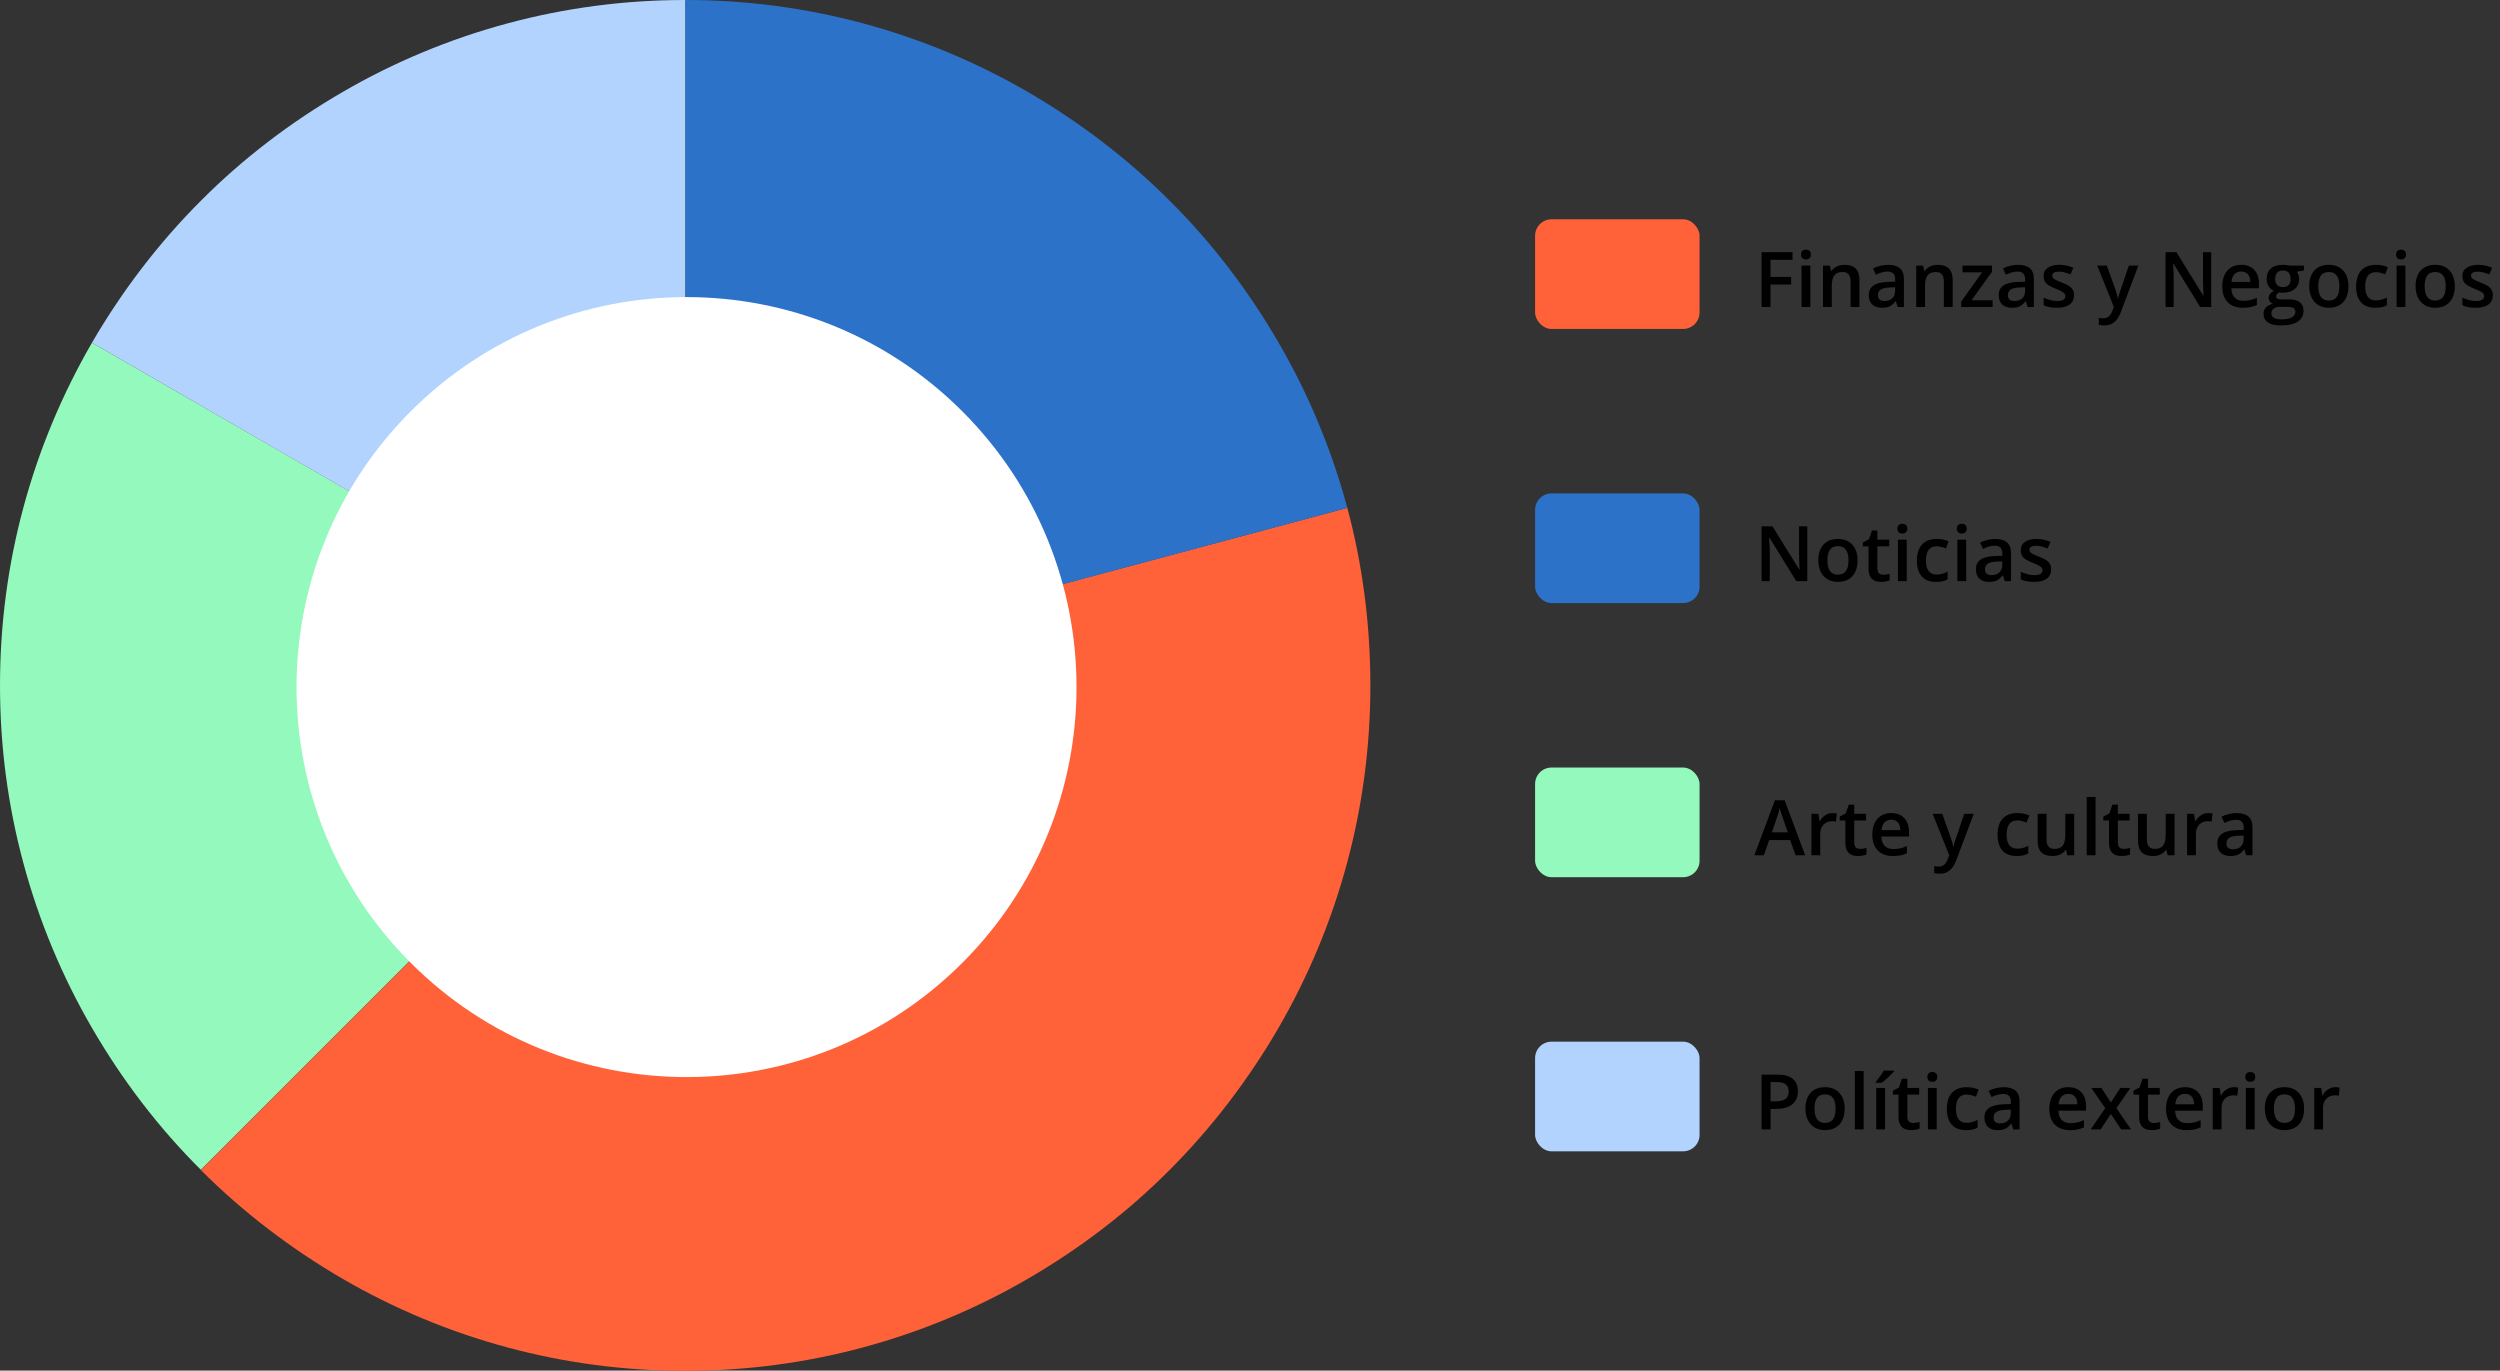               <svg
                width="456"
                height="250"
                viewBox="0 0 456 250"
                fill="none"
                xmlns="http://www.w3.org/2000/svg"
              >
                <rect x="0" y="0" width="456" height="250" fill="#333333" stroke="none"/>
                <g clip-path="url(#clip0)">
                  <path
                    d="M16.776 62.511C11.358 71.874 7.109 81.975 4.248 92.639C1.474 102.956 0 113.794 0 125.022C0 136.249 1.474 147.043 4.248 157.361C7.109 168.025 11.358 178.169 16.776 187.489C22.282 196.983 28.915 205.696 36.631 213.369L125.022 124.978L16.776 62.511Z"
                    fill="#93F9BC"
                  />
                  <path
                    d="M92.634 4.248C81.97 7.109 71.826 11.358 62.506 16.776C53.012 22.282 44.299 28.915 36.626 36.631C28.91 44.347 22.277 53.06 16.771 62.511L125.017 125.022V0C113.789 0 102.952 1.474 92.634 4.248Z"
                    fill="#B2D3FE"
                  />
                  <path
                    d="M245.75 92.638L125.02 124.977L36.629 213.411C44.345 221.127 53.059 227.76 62.509 233.265C71.873 238.684 81.973 242.933 92.637 245.794C102.955 248.568 113.792 250.042 124.976 250.042C136.161 250.042 146.998 248.568 157.316 245.794C167.98 242.933 178.124 238.684 187.444 233.265C196.938 227.76 205.651 221.127 213.324 213.411C221.04 205.695 227.673 196.981 233.178 187.531C238.597 178.167 242.845 168.067 245.706 157.403C248.481 147.085 249.955 136.248 249.955 125.064C249.955 113.879 248.524 102.955 245.75 92.638Z"
                    fill="#FF6139"
                  />
                  <path
                    d="M245.751 92.639C242.89 81.975 238.642 71.831 233.223 62.511C227.718 53.017 221.085 44.304 213.369 36.631C205.653 28.915 196.939 22.282 187.489 16.776C178.125 11.358 168.025 7.109 157.361 4.248C147.043 1.474 136.206 0 125.021 0V125.022L245.751 92.639Z"
                    fill="#2D72C9"
                  />
                  <path
                    d="M175.523 175.627C203.304 147.846 203.304 102.805 175.523 75.024C147.742 47.243 102.701 47.243 74.921 75.024C47.14 102.805 47.14 147.846 74.921 175.627C102.701 203.407 147.742 203.407 175.523 175.627Z"
                    fill="white"
                  />
                </g>
                <rect
                  x="280"
                  y="40"
                  width="30"
                  height="20"
                  rx="3"
                  fill="#FF6139"
                />
                <path
                  d="M322.939 56H321.319V46.006H326.959V47.387H322.939V50.511H326.706V51.898H322.939V56ZM330.206 56H328.6V48.44H330.206V56ZM328.504 46.437C328.504 46.149 328.581 45.928 328.736 45.773C328.896 45.618 329.121 45.541 329.413 45.541C329.696 45.541 329.914 45.618 330.069 45.773C330.229 45.928 330.309 46.149 330.309 46.437C330.309 46.71 330.229 46.926 330.069 47.086C329.914 47.241 329.696 47.318 329.413 47.318C329.121 47.318 328.896 47.241 328.736 47.086C328.581 46.926 328.504 46.71 328.504 46.437ZM339.161 56H337.548V51.352C337.548 50.768 337.429 50.333 337.192 50.046C336.96 49.759 336.589 49.615 336.078 49.615C335.399 49.615 334.902 49.816 334.588 50.217C334.273 50.618 334.116 51.29 334.116 52.233V56H332.51V48.44H333.768L333.993 49.431H334.075C334.303 49.071 334.627 48.793 335.046 48.597C335.465 48.401 335.93 48.303 336.44 48.303C338.254 48.303 339.161 49.226 339.161 51.071V56ZM346.127 56L345.806 54.947H345.751C345.386 55.408 345.02 55.722 344.65 55.891C344.281 56.055 343.807 56.137 343.229 56.137C342.486 56.137 341.905 55.936 341.485 55.535C341.071 55.134 340.863 54.567 340.863 53.833C340.863 53.054 341.153 52.466 341.731 52.069C342.31 51.673 343.192 51.456 344.377 51.42L345.683 51.379V50.976C345.683 50.492 345.569 50.133 345.341 49.895C345.118 49.654 344.769 49.533 344.295 49.533C343.908 49.533 343.536 49.59 343.181 49.704C342.825 49.818 342.483 49.953 342.155 50.107L341.636 48.959C342.046 48.745 342.495 48.583 342.982 48.474C343.47 48.36 343.93 48.303 344.363 48.303C345.325 48.303 346.049 48.512 346.537 48.932C347.029 49.351 347.275 50.009 347.275 50.907V56H346.127ZM343.734 54.906C344.318 54.906 344.785 54.745 345.136 54.421C345.491 54.093 345.669 53.635 345.669 53.047V52.391L344.698 52.432C343.942 52.459 343.39 52.587 343.044 52.815C342.702 53.038 342.531 53.382 342.531 53.847C342.531 54.184 342.632 54.446 342.832 54.633C343.033 54.815 343.333 54.906 343.734 54.906ZM356.169 56H354.556V51.352C354.556 50.768 354.437 50.333 354.2 50.046C353.968 49.759 353.596 49.615 353.086 49.615C352.407 49.615 351.91 49.816 351.596 50.217C351.281 50.618 351.124 51.29 351.124 52.233V56H349.518V48.44H350.775L351.001 49.431H351.083C351.311 49.071 351.634 48.793 352.054 48.597C352.473 48.401 352.938 48.303 353.448 48.303C355.262 48.303 356.169 49.226 356.169 51.071V56ZM363.456 56H357.721V55.009L361.542 49.67H357.953V48.44H363.347V49.56L359.607 54.77H363.456V56ZM369.834 56L369.513 54.947H369.458C369.093 55.408 368.727 55.722 368.357 55.891C367.988 56.055 367.514 56.137 366.936 56.137C366.193 56.137 365.612 55.936 365.192 55.535C364.778 55.134 364.57 54.567 364.57 53.833C364.57 53.054 364.86 52.466 365.438 52.069C366.017 51.673 366.899 51.456 368.084 51.42L369.39 51.379V50.976C369.39 50.492 369.276 50.133 369.048 49.895C368.825 49.654 368.476 49.533 368.002 49.533C367.615 49.533 367.243 49.59 366.888 49.704C366.532 49.818 366.19 49.953 365.862 50.107L365.343 48.959C365.753 48.745 366.202 48.583 366.689 48.474C367.177 48.36 367.637 48.303 368.07 48.303C369.032 48.303 369.757 48.512 370.244 48.932C370.736 49.351 370.982 50.009 370.982 50.907V56H369.834ZM367.441 54.906C368.025 54.906 368.492 54.745 368.843 54.421C369.198 54.093 369.376 53.635 369.376 53.047V52.391L368.405 52.432C367.649 52.459 367.097 52.587 366.751 52.815C366.409 53.038 366.238 53.382 366.238 53.847C366.238 54.184 366.339 54.446 366.539 54.633C366.74 54.815 367.04 54.906 367.441 54.906ZM378.304 53.847C378.304 54.585 378.035 55.152 377.497 55.549C376.959 55.941 376.189 56.137 375.187 56.137C374.179 56.137 373.37 55.984 372.76 55.679V54.291C373.648 54.701 374.476 54.906 375.241 54.906C376.23 54.906 376.725 54.608 376.725 54.011C376.725 53.819 376.67 53.66 376.561 53.532C376.451 53.405 376.271 53.273 376.021 53.136C375.77 52.999 375.421 52.844 374.975 52.671C374.104 52.334 373.514 51.996 373.204 51.659C372.899 51.322 372.746 50.884 372.746 50.347C372.746 49.7 373.006 49.198 373.525 48.843C374.049 48.483 374.76 48.303 375.658 48.303C376.547 48.303 377.388 48.483 378.181 48.843L377.661 50.053C376.845 49.715 376.16 49.547 375.604 49.547C374.756 49.547 374.332 49.788 374.332 50.272C374.332 50.508 374.441 50.709 374.66 50.873C374.883 51.037 375.367 51.263 376.109 51.55C376.734 51.791 377.187 52.012 377.47 52.213C377.752 52.413 377.962 52.646 378.099 52.91C378.235 53.17 378.304 53.482 378.304 53.847ZM382.535 48.44H384.285L385.823 52.726C386.056 53.336 386.211 53.91 386.288 54.448H386.343C386.384 54.198 386.459 53.895 386.568 53.539C386.678 53.179 387.257 51.479 388.305 48.44H390.041L386.808 57.005C386.22 58.577 385.24 59.363 383.868 59.363C383.513 59.363 383.166 59.325 382.829 59.247V57.976C383.071 58.03 383.346 58.058 383.656 58.058C384.431 58.058 384.976 57.609 385.29 56.711L385.57 56L382.535 48.44ZM403.323 56H401.32L396.405 48.036H396.351L396.385 48.48C396.449 49.328 396.48 50.103 396.48 50.805V56H394.997V46.006H396.979L401.881 53.929H401.922C401.913 53.824 401.895 53.443 401.867 52.787C401.84 52.126 401.826 51.611 401.826 51.242V46.006H403.323V56ZM409.093 56.137C407.917 56.137 406.996 55.795 406.331 55.111C405.67 54.423 405.34 53.477 405.34 52.274C405.34 51.039 405.647 50.069 406.263 49.362C406.878 48.656 407.723 48.303 408.799 48.303C409.797 48.303 410.585 48.606 411.164 49.212C411.743 49.818 412.032 50.652 412.032 51.714V52.582H406.994C407.017 53.316 407.215 53.881 407.589 54.277C407.963 54.669 408.489 54.865 409.168 54.865C409.615 54.865 410.029 54.824 410.412 54.742C410.799 54.656 411.214 54.514 411.656 54.318V55.624C411.264 55.811 410.868 55.943 410.467 56.02C410.066 56.098 409.608 56.137 409.093 56.137ZM408.799 49.52C408.288 49.52 407.878 49.681 407.568 50.005C407.263 50.328 407.081 50.8 407.021 51.42H410.453C410.444 50.796 410.294 50.324 410.002 50.005C409.71 49.681 409.309 49.52 408.799 49.52ZM420.242 48.44V49.321L418.95 49.56C419.069 49.72 419.167 49.916 419.244 50.148C419.322 50.381 419.36 50.627 419.36 50.887C419.36 51.666 419.091 52.279 418.554 52.726C418.016 53.172 417.275 53.395 416.332 53.395C416.09 53.395 415.872 53.377 415.676 53.341C415.329 53.555 415.156 53.806 415.156 54.093C415.156 54.266 415.236 54.396 415.396 54.482C415.56 54.569 415.858 54.612 416.291 54.612H417.61C418.444 54.612 419.078 54.79 419.511 55.145C419.944 55.501 420.16 56.014 420.16 56.684C420.16 57.54 419.807 58.201 419.101 58.666C418.394 59.131 417.373 59.363 416.038 59.363C415.008 59.363 414.222 59.181 413.68 58.816C413.137 58.452 412.866 57.932 412.866 57.258C412.866 56.793 413.012 56.401 413.304 56.082C413.6 55.768 414.012 55.549 414.541 55.426C414.327 55.335 414.149 55.189 414.008 54.988C413.871 54.783 413.803 54.569 413.803 54.346C413.803 54.063 413.882 53.824 414.042 53.628C414.201 53.432 414.438 53.238 414.753 53.047C414.361 52.878 414.042 52.605 413.796 52.227C413.554 51.844 413.434 51.397 413.434 50.887C413.434 50.066 413.691 49.431 414.206 48.98C414.726 48.528 415.464 48.303 416.421 48.303C416.635 48.303 416.858 48.319 417.091 48.351C417.328 48.378 417.506 48.408 417.624 48.44H420.242ZM414.302 57.176C414.302 57.522 414.457 57.789 414.767 57.976C415.081 58.162 415.521 58.256 416.086 58.256C416.961 58.256 417.613 58.13 418.041 57.88C418.469 57.629 418.684 57.297 418.684 56.882C418.684 56.554 418.565 56.319 418.328 56.178C418.096 56.041 417.66 55.973 417.022 55.973H415.806C415.345 55.973 414.979 56.08 414.705 56.294C414.436 56.513 414.302 56.807 414.302 57.176ZM414.992 50.887C414.992 51.361 415.113 51.725 415.354 51.98C415.601 52.236 415.951 52.363 416.407 52.363C417.337 52.363 417.802 51.867 417.802 50.873C417.802 50.381 417.686 50.003 417.453 49.738C417.225 49.469 416.877 49.335 416.407 49.335C415.942 49.335 415.589 49.467 415.348 49.731C415.111 49.996 414.992 50.381 414.992 50.887ZM428.356 52.206C428.356 53.441 428.04 54.405 427.406 55.098C426.773 55.79 425.891 56.137 424.761 56.137C424.054 56.137 423.43 55.977 422.888 55.658C422.345 55.339 421.928 54.881 421.637 54.284C421.345 53.687 421.199 52.995 421.199 52.206C421.199 50.98 421.514 50.023 422.143 49.335C422.771 48.647 423.658 48.303 424.802 48.303C425.896 48.303 426.761 48.656 427.399 49.362C428.037 50.064 428.356 51.012 428.356 52.206ZM422.854 52.206C422.854 53.952 423.498 54.824 424.788 54.824C426.064 54.824 426.702 53.952 426.702 52.206C426.702 50.479 426.06 49.615 424.774 49.615C424.1 49.615 423.61 49.839 423.305 50.285C423.004 50.732 422.854 51.372 422.854 52.206ZM433.258 56.137C432.114 56.137 431.243 55.804 430.646 55.139C430.054 54.469 429.758 53.509 429.758 52.261C429.758 50.989 430.068 50.012 430.688 49.328C431.312 48.645 432.212 48.303 433.388 48.303C434.185 48.303 434.903 48.451 435.541 48.747L435.056 50.039C434.377 49.775 433.816 49.643 433.374 49.643C432.066 49.643 431.412 50.511 431.412 52.247C431.412 53.095 431.574 53.733 431.897 54.161C432.226 54.585 432.704 54.797 433.333 54.797C434.049 54.797 434.725 54.619 435.363 54.264V55.665C435.076 55.834 434.769 55.954 434.44 56.027C434.117 56.1 433.723 56.137 433.258 56.137ZM438.747 56H437.141V48.44H438.747V56ZM437.045 46.437C437.045 46.149 437.122 45.928 437.277 45.773C437.437 45.618 437.662 45.541 437.954 45.541C438.237 45.541 438.455 45.618 438.61 45.773C438.77 45.928 438.85 46.149 438.85 46.437C438.85 46.71 438.77 46.926 438.61 47.086C438.455 47.241 438.237 47.318 437.954 47.318C437.662 47.318 437.437 47.241 437.277 47.086C437.122 46.926 437.045 46.71 437.045 46.437ZM447.757 52.206C447.757 53.441 447.44 54.405 446.807 55.098C446.173 55.79 445.291 56.137 444.161 56.137C443.455 56.137 442.83 55.977 442.288 55.658C441.746 55.339 441.329 54.881 441.037 54.284C440.745 53.687 440.6 52.995 440.6 52.206C440.6 50.98 440.914 50.023 441.543 49.335C442.172 48.647 443.058 48.303 444.202 48.303C445.296 48.303 446.162 48.656 446.8 49.362C447.438 50.064 447.757 51.012 447.757 52.206ZM442.254 52.206C442.254 53.952 442.899 54.824 444.188 54.824C445.465 54.824 446.103 53.952 446.103 52.206C446.103 50.479 445.46 49.615 444.175 49.615C443.5 49.615 443.01 49.839 442.705 50.285C442.404 50.732 442.254 51.372 442.254 52.206ZM454.688 53.847C454.688 54.585 454.42 55.152 453.882 55.549C453.344 55.941 452.574 56.137 451.571 56.137C450.564 56.137 449.755 55.984 449.145 55.679V54.291C450.033 54.701 450.86 54.906 451.626 54.906C452.615 54.906 453.109 54.608 453.109 54.011C453.109 53.819 453.055 53.66 452.945 53.532C452.836 53.405 452.656 53.273 452.405 53.136C452.155 52.999 451.806 52.844 451.359 52.671C450.489 52.334 449.899 51.996 449.589 51.659C449.284 51.322 449.131 50.884 449.131 50.347C449.131 49.7 449.391 49.198 449.91 48.843C450.434 48.483 451.145 48.303 452.043 48.303C452.932 48.303 453.772 48.483 454.565 48.843L454.046 50.053C453.23 49.715 452.544 49.547 451.988 49.547C451.141 49.547 450.717 49.788 450.717 50.272C450.717 50.508 450.826 50.709 451.045 50.873C451.268 51.037 451.751 51.263 452.494 51.55C453.118 51.791 453.572 52.012 453.854 52.213C454.137 52.413 454.347 52.646 454.483 52.91C454.62 53.17 454.688 53.482 454.688 53.847Z"
                  fill="black"
                />
                <rect
                  x="280"
                  y="90"
                  width="30"
                  height="20"
                  rx="3"
                  fill="#2D72C9"
                />
                <path
                  d="M329.646 106H327.643L322.728 98.036H322.673L322.707 98.481C322.771 99.328 322.803 100.103 322.803 100.805V106H321.319V96.006H323.302L328.203 103.929H328.244C328.235 103.824 328.217 103.443 328.189 102.787C328.162 102.126 328.148 101.611 328.148 101.242V96.006H329.646V106ZM338.819 102.206C338.819 103.441 338.503 104.405 337.869 105.098C337.236 105.79 336.354 106.137 335.224 106.137C334.517 106.137 333.893 105.977 333.351 105.658C332.808 105.339 332.391 104.881 332.1 104.284C331.808 103.687 331.662 102.994 331.662 102.206C331.662 100.98 331.977 100.023 332.605 99.335C333.234 98.647 334.121 98.303 335.265 98.303C336.358 98.303 337.224 98.656 337.862 99.362C338.5 100.064 338.819 101.012 338.819 102.206ZM333.316 102.206C333.316 103.951 333.961 104.824 335.251 104.824C336.527 104.824 337.165 103.951 337.165 102.206C337.165 100.479 336.522 99.615 335.237 99.615C334.563 99.615 334.073 99.838 333.768 100.285C333.467 100.732 333.316 101.372 333.316 102.206ZM343.488 104.838C343.88 104.838 344.272 104.776 344.664 104.653V105.863C344.486 105.941 344.256 106.005 343.974 106.055C343.696 106.109 343.406 106.137 343.105 106.137C341.583 106.137 340.822 105.335 340.822 103.73V99.656H339.79V98.945L340.897 98.357L341.444 96.758H342.436V98.439H344.589V99.656H342.436V103.703C342.436 104.09 342.531 104.378 342.723 104.564C342.919 104.747 343.174 104.838 343.488 104.838ZM347.788 106H346.182V98.439H347.788V106ZM346.086 96.436C346.086 96.149 346.163 95.928 346.318 95.773C346.478 95.618 346.703 95.541 346.995 95.541C347.278 95.541 347.496 95.618 347.651 95.773C347.811 95.928 347.891 96.149 347.891 96.436C347.891 96.71 347.811 96.926 347.651 97.086C347.496 97.241 347.278 97.318 346.995 97.318C346.703 97.318 346.478 97.241 346.318 97.086C346.163 96.926 346.086 96.71 346.086 96.436ZM353.141 106.137C351.997 106.137 351.126 105.804 350.529 105.139C349.937 104.469 349.641 103.509 349.641 102.261C349.641 100.989 349.951 100.012 350.57 99.328C351.195 98.644 352.095 98.303 353.271 98.303C354.068 98.303 354.786 98.451 355.424 98.747L354.938 100.039C354.259 99.775 353.699 99.643 353.257 99.643C351.949 99.643 351.295 100.511 351.295 102.247C351.295 103.095 351.457 103.733 351.78 104.161C352.108 104.585 352.587 104.797 353.216 104.797C353.931 104.797 354.608 104.619 355.246 104.264V105.665C354.959 105.834 354.651 105.954 354.323 106.027C354 106.1 353.605 106.137 353.141 106.137ZM358.63 106H357.023V98.439H358.63V106ZM356.928 96.436C356.928 96.149 357.005 95.928 357.16 95.773C357.32 95.618 357.545 95.541 357.837 95.541C358.119 95.541 358.338 95.618 358.493 95.773C358.653 95.928 358.732 96.149 358.732 96.436C358.732 96.71 358.653 96.926 358.493 97.086C358.338 97.241 358.119 97.318 357.837 97.318C357.545 97.318 357.32 97.241 357.16 97.086C357.005 96.926 356.928 96.71 356.928 96.436ZM365.664 106L365.343 104.947H365.288C364.924 105.408 364.557 105.722 364.188 105.891C363.818 106.055 363.344 106.137 362.766 106.137C362.023 106.137 361.442 105.936 361.022 105.535C360.608 105.134 360.4 104.567 360.4 103.833C360.4 103.054 360.69 102.466 361.269 102.069C361.847 101.673 362.729 101.456 363.914 101.42L365.22 101.379V100.976C365.22 100.493 365.106 100.132 364.878 99.895C364.655 99.654 364.306 99.533 363.832 99.533C363.445 99.533 363.073 99.59 362.718 99.704C362.362 99.818 362.021 99.953 361.692 100.107L361.173 98.959C361.583 98.745 362.032 98.583 362.52 98.474C363.007 98.36 363.467 98.303 363.9 98.303C364.862 98.303 365.587 98.512 366.074 98.932C366.566 99.351 366.812 100.009 366.812 100.907V106H365.664ZM363.271 104.906C363.855 104.906 364.322 104.744 364.673 104.421C365.028 104.093 365.206 103.635 365.206 103.047V102.391L364.235 102.432C363.479 102.459 362.927 102.587 362.581 102.814C362.239 103.038 362.068 103.382 362.068 103.847C362.068 104.184 362.169 104.446 362.369 104.633C362.57 104.815 362.87 104.906 363.271 104.906ZM374.134 103.847C374.134 104.585 373.865 105.152 373.327 105.549C372.789 105.941 372.019 106.137 371.017 106.137C370.009 106.137 369.201 105.984 368.59 105.679V104.291C369.479 104.701 370.306 104.906 371.071 104.906C372.06 104.906 372.555 104.608 372.555 104.011C372.555 103.819 372.5 103.66 372.391 103.532C372.281 103.405 372.101 103.272 371.851 103.136C371.6 102.999 371.251 102.844 370.805 102.671C369.934 102.334 369.344 101.996 369.034 101.659C368.729 101.322 368.576 100.884 368.576 100.347C368.576 99.7 368.836 99.198 369.355 98.843C369.88 98.483 370.59 98.303 371.488 98.303C372.377 98.303 373.218 98.483 374.011 98.843L373.491 100.053C372.675 99.716 371.99 99.547 371.434 99.547C370.586 99.547 370.162 99.788 370.162 100.271C370.162 100.508 370.271 100.709 370.49 100.873C370.714 101.037 371.197 101.263 371.939 101.55C372.564 101.791 373.017 102.012 373.3 102.213C373.582 102.413 373.792 102.646 373.929 102.91C374.065 103.17 374.134 103.482 374.134 103.847Z"
                  fill="black"
                />
                <rect
                  x="280"
                  y="140"
                  width="30"
                  height="20"
                  rx="3"
                  fill="#93F9BC"
                />
                <path
                  d="M327.52 156L326.521 153.225H322.7L321.723 156H320L323.739 145.965H325.517L329.256 156H327.52ZM326.091 151.816L325.154 149.096C325.086 148.913 324.99 148.626 324.867 148.234C324.749 147.842 324.667 147.555 324.621 147.373C324.498 147.934 324.318 148.547 324.081 149.212L323.179 151.816H326.091ZM334.239 148.303C334.563 148.303 334.829 148.326 335.039 148.371L334.882 149.868C334.654 149.813 334.417 149.786 334.171 149.786C333.528 149.786 333.007 149.996 332.605 150.415C332.209 150.834 332.011 151.379 332.011 152.049V156H330.404V148.439H331.662L331.874 149.772H331.956C332.207 149.321 332.533 148.964 332.934 148.699C333.339 148.435 333.774 148.303 334.239 148.303ZM339.264 154.838C339.656 154.838 340.048 154.776 340.439 154.653V155.863C340.262 155.941 340.032 156.005 339.749 156.055C339.471 156.109 339.182 156.137 338.881 156.137C337.359 156.137 336.598 155.335 336.598 153.73V149.656H335.565V148.945L336.673 148.357L337.22 146.758H338.211V148.439H340.364V149.656H338.211V153.703C338.211 154.09 338.307 154.378 338.498 154.564C338.694 154.747 338.949 154.838 339.264 154.838ZM345.259 156.137C344.083 156.137 343.162 155.795 342.497 155.111C341.836 154.423 341.506 153.478 341.506 152.274C341.506 151.039 341.813 150.069 342.429 149.362C343.044 148.656 343.889 148.303 344.965 148.303C345.963 148.303 346.751 148.606 347.33 149.212C347.909 149.818 348.198 150.652 348.198 151.714V152.582H343.16C343.183 153.316 343.381 153.881 343.755 154.277C344.129 154.669 344.655 154.865 345.334 154.865C345.781 154.865 346.195 154.824 346.578 154.742C346.965 154.656 347.38 154.514 347.822 154.318V155.624C347.43 155.811 347.034 155.943 346.633 156.021C346.232 156.098 345.774 156.137 345.259 156.137ZM344.965 149.52C344.454 149.52 344.044 149.681 343.734 150.005C343.429 150.328 343.247 150.8 343.188 151.42H346.619C346.61 150.796 346.46 150.324 346.168 150.005C345.876 149.681 345.475 149.52 344.965 149.52ZM352.512 148.439H354.262L355.8 152.726C356.032 153.336 356.187 153.91 356.265 154.448H356.319C356.36 154.198 356.436 153.895 356.545 153.539C356.654 153.179 357.233 151.479 358.281 148.439H360.018L356.784 157.005C356.196 158.577 355.216 159.363 353.845 159.363C353.489 159.363 353.143 159.325 352.806 159.247V157.976C353.047 158.03 353.323 158.058 353.633 158.058C354.408 158.058 354.952 157.609 355.267 156.711L355.547 156L352.512 148.439ZM367.852 156.137C366.708 156.137 365.837 155.804 365.24 155.139C364.648 154.469 364.352 153.509 364.352 152.261C364.352 150.989 364.661 150.012 365.281 149.328C365.906 148.645 366.806 148.303 367.981 148.303C368.779 148.303 369.497 148.451 370.135 148.747L369.649 150.039C368.97 149.775 368.41 149.643 367.968 149.643C366.66 149.643 366.006 150.511 366.006 152.247C366.006 153.095 366.168 153.733 366.491 154.161C366.819 154.585 367.298 154.797 367.927 154.797C368.642 154.797 369.319 154.619 369.957 154.264V155.665C369.67 155.834 369.362 155.954 369.034 156.027C368.711 156.1 368.316 156.137 367.852 156.137ZM377.066 156L376.841 155.009H376.759C376.535 155.36 376.216 155.635 375.802 155.836C375.392 156.036 374.922 156.137 374.394 156.137C373.478 156.137 372.794 155.909 372.343 155.453C371.892 154.997 371.666 154.307 371.666 153.382V148.439H373.286V153.102C373.286 153.68 373.405 154.116 373.642 154.407C373.879 154.694 374.25 154.838 374.756 154.838C375.43 154.838 375.925 154.637 376.239 154.236C376.558 153.831 376.718 153.154 376.718 152.206V148.439H378.331V156H377.066ZM382.228 156H380.621V145.363H382.228V156ZM387.348 154.838C387.74 154.838 388.132 154.776 388.523 154.653V155.863C388.346 155.941 388.116 156.005 387.833 156.055C387.555 156.109 387.266 156.137 386.965 156.137C385.443 156.137 384.682 155.335 384.682 153.73V149.656H383.649V148.945L384.757 148.357L385.304 146.758H386.295V148.439H388.448V149.656H386.295V153.703C386.295 154.09 386.391 154.378 386.582 154.564C386.778 154.747 387.033 154.838 387.348 154.838ZM395.373 156L395.147 155.009H395.065C394.842 155.36 394.523 155.635 394.108 155.836C393.698 156.036 393.229 156.137 392.7 156.137C391.784 156.137 391.101 155.909 390.649 155.453C390.198 154.997 389.973 154.307 389.973 153.382V148.439H391.593V153.102C391.593 153.68 391.711 154.116 391.948 154.407C392.185 154.694 392.557 154.838 393.062 154.838C393.737 154.838 394.231 154.637 394.546 154.236C394.865 153.831 395.024 153.154 395.024 152.206V148.439H396.638V156H395.373ZM402.763 148.303C403.086 148.303 403.353 148.326 403.562 148.371L403.405 149.868C403.177 149.813 402.94 149.786 402.694 149.786C402.052 149.786 401.53 149.996 401.129 150.415C400.732 150.834 400.534 151.379 400.534 152.049V156H398.928V148.439H400.186L400.397 149.772H400.479C400.73 149.321 401.056 148.964 401.457 148.699C401.863 148.435 402.298 148.303 402.763 148.303ZM409.701 156L409.38 154.947H409.325C408.961 155.408 408.594 155.722 408.225 155.891C407.855 156.055 407.382 156.137 406.803 156.137C406.06 156.137 405.479 155.936 405.06 155.535C404.645 155.134 404.438 154.567 404.438 153.833C404.438 153.054 404.727 152.466 405.306 152.069C405.884 151.673 406.766 151.456 407.951 151.42L409.257 151.379V150.976C409.257 150.493 409.143 150.132 408.915 149.896C408.692 149.654 408.343 149.533 407.869 149.533C407.482 149.533 407.11 149.59 406.755 149.704C406.399 149.818 406.058 149.952 405.729 150.107L405.21 148.959C405.62 148.745 406.069 148.583 406.557 148.474C407.044 148.36 407.505 148.303 407.938 148.303C408.899 148.303 409.624 148.512 410.111 148.932C410.604 149.351 410.85 150.009 410.85 150.907V156H409.701ZM407.309 154.906C407.892 154.906 408.359 154.744 408.71 154.421C409.065 154.093 409.243 153.635 409.243 153.047V152.391L408.272 152.432C407.516 152.459 406.965 152.587 406.618 152.814C406.276 153.038 406.105 153.382 406.105 153.847C406.105 154.184 406.206 154.446 406.406 154.633C406.607 154.815 406.908 154.906 407.309 154.906Z"
                  fill="black"
                />
                <rect
                  x="280"
                  y="190"
                  width="30"
                  height="20"
                  rx="3"
                  fill="#B2D3FE"
                />
                <path
                  d="M327.937 199.027C327.937 200.071 327.595 200.871 326.911 201.427C326.228 201.983 325.255 202.261 323.992 202.261H322.953V206H321.319V196.006H324.197C325.446 196.006 326.38 196.261 327 196.771C327.624 197.282 327.937 198.034 327.937 199.027ZM322.953 200.887H323.821C324.66 200.887 325.275 200.741 325.667 200.449C326.059 200.158 326.255 199.702 326.255 199.082C326.255 198.508 326.079 198.079 325.729 197.797C325.378 197.514 324.831 197.373 324.088 197.373H322.953V200.887ZM336.468 202.206C336.468 203.441 336.151 204.405 335.518 205.098C334.884 205.79 334.002 206.137 332.872 206.137C332.166 206.137 331.541 205.977 330.999 205.658C330.457 205.339 330.04 204.881 329.748 204.284C329.456 203.687 329.311 202.994 329.311 202.206C329.311 200.98 329.625 200.023 330.254 199.335C330.883 198.647 331.769 198.303 332.913 198.303C334.007 198.303 334.873 198.656 335.511 199.362C336.149 200.064 336.468 201.012 336.468 202.206ZM330.965 202.206C330.965 203.951 331.61 204.824 332.899 204.824C334.175 204.824 334.813 203.951 334.813 202.206C334.813 200.479 334.171 199.615 332.886 199.615C332.211 199.615 331.721 199.839 331.416 200.285C331.115 200.732 330.965 201.372 330.965 202.206ZM339.927 206H338.32V195.363H339.927V206ZM343.837 206H342.23V198.439H343.837V206ZM342.148 197.517V197.346C342.408 197.027 342.675 196.671 342.948 196.279C343.226 195.887 343.445 195.552 343.604 195.274H345.471V195.418C345.234 195.696 344.878 196.056 344.404 196.498C343.935 196.936 343.538 197.275 343.215 197.517H342.148ZM348.957 204.838C349.349 204.838 349.741 204.776 350.133 204.653V205.863C349.955 205.941 349.725 206.005 349.442 206.055C349.164 206.109 348.875 206.137 348.574 206.137C347.052 206.137 346.291 205.335 346.291 203.73V199.656H345.259V198.945L346.366 198.357L346.913 196.758H347.904V198.439H350.058V199.656H347.904V203.703C347.904 204.09 348 204.378 348.191 204.564C348.387 204.747 348.643 204.838 348.957 204.838ZM353.257 206H351.65V198.439H353.257V206ZM351.555 196.437C351.555 196.149 351.632 195.928 351.787 195.773C351.947 195.618 352.172 195.541 352.464 195.541C352.746 195.541 352.965 195.618 353.12 195.773C353.28 195.928 353.359 196.149 353.359 196.437C353.359 196.71 353.28 196.926 353.12 197.086C352.965 197.241 352.746 197.318 352.464 197.318C352.172 197.318 351.947 197.241 351.787 197.086C351.632 196.926 351.555 196.71 351.555 196.437ZM358.609 206.137C357.465 206.137 356.595 205.804 355.998 205.139C355.406 204.469 355.109 203.509 355.109 202.261C355.109 200.989 355.419 200.012 356.039 199.328C356.663 198.645 357.563 198.303 358.739 198.303C359.537 198.303 360.255 198.451 360.893 198.747L360.407 200.039C359.728 199.775 359.168 199.643 358.726 199.643C357.418 199.643 356.764 200.511 356.764 202.247C356.764 203.095 356.925 203.733 357.249 204.161C357.577 204.585 358.056 204.797 358.685 204.797C359.4 204.797 360.077 204.619 360.715 204.264V205.665C360.428 205.834 360.12 205.954 359.792 206.027C359.468 206.1 359.074 206.137 358.609 206.137ZM367.223 206L366.901 204.947H366.847C366.482 205.408 366.115 205.722 365.746 205.891C365.377 206.055 364.903 206.137 364.324 206.137C363.581 206.137 363 205.936 362.581 205.535C362.166 205.134 361.959 204.567 361.959 203.833C361.959 203.054 362.248 202.466 362.827 202.069C363.406 201.673 364.288 201.456 365.473 201.42L366.778 201.379V200.976C366.778 200.493 366.664 200.132 366.437 199.896C366.213 199.654 365.865 199.533 365.391 199.533C365.003 199.533 364.632 199.59 364.276 199.704C363.921 199.818 363.579 199.952 363.251 200.107L362.731 198.959C363.142 198.745 363.59 198.583 364.078 198.474C364.566 198.36 365.026 198.303 365.459 198.303C366.421 198.303 367.145 198.512 367.633 198.932C368.125 199.351 368.371 200.009 368.371 200.907V206H367.223ZM364.83 204.906C365.413 204.906 365.881 204.744 366.231 204.421C366.587 204.093 366.765 203.635 366.765 203.047V202.391L365.794 202.432C365.037 202.459 364.486 202.587 364.14 202.814C363.798 203.038 363.627 203.382 363.627 203.847C363.627 204.184 363.727 204.446 363.928 204.633C364.128 204.815 364.429 204.906 364.83 204.906ZM377.552 206.137C376.376 206.137 375.455 205.795 374.79 205.111C374.129 204.423 373.799 203.478 373.799 202.274C373.799 201.039 374.106 200.069 374.722 199.362C375.337 198.656 376.182 198.303 377.258 198.303C378.256 198.303 379.044 198.606 379.623 199.212C380.202 199.818 380.491 200.652 380.491 201.714V202.582H375.453C375.476 203.316 375.674 203.881 376.048 204.277C376.422 204.669 376.948 204.865 377.627 204.865C378.074 204.865 378.488 204.824 378.871 204.742C379.258 204.656 379.673 204.514 380.115 204.318V205.624C379.723 205.811 379.327 205.943 378.926 206.021C378.525 206.098 378.067 206.137 377.552 206.137ZM377.258 199.52C376.747 199.52 376.337 199.681 376.027 200.005C375.722 200.328 375.54 200.8 375.48 201.42H378.912C378.903 200.796 378.753 200.324 378.461 200.005C378.169 199.681 377.768 199.52 377.258 199.52ZM383.998 202.138L381.462 198.439H383.294L385.017 201.085L386.753 198.439H388.571L386.028 202.138L388.701 206H386.883L385.017 203.17L383.157 206H381.339L383.998 202.138ZM392.844 204.838C393.236 204.838 393.628 204.776 394.02 204.653V205.863C393.842 205.941 393.612 206.005 393.329 206.055C393.051 206.109 392.762 206.137 392.461 206.137C390.939 206.137 390.178 205.335 390.178 203.73V199.656H389.146V198.945L390.253 198.357L390.8 196.758H391.791V198.439H393.944V199.656H391.791V203.703C391.791 204.09 391.887 204.378 392.078 204.564C392.274 204.747 392.529 204.838 392.844 204.838ZM398.839 206.137C397.663 206.137 396.743 205.795 396.077 205.111C395.416 204.423 395.086 203.478 395.086 202.274C395.086 201.039 395.394 200.069 396.009 199.362C396.624 198.656 397.469 198.303 398.545 198.303C399.543 198.303 400.331 198.606 400.91 199.212C401.489 199.818 401.778 200.652 401.778 201.714V202.582H396.74C396.763 203.316 396.961 203.881 397.335 204.277C397.709 204.669 398.235 204.865 398.914 204.865C399.361 204.865 399.775 204.824 400.158 204.742C400.546 204.656 400.96 204.514 401.402 204.318V205.624C401.01 205.811 400.614 205.943 400.213 206.021C399.812 206.098 399.354 206.137 398.839 206.137ZM398.545 199.52C398.035 199.52 397.624 199.681 397.314 200.005C397.009 200.328 396.827 200.8 396.768 201.42H400.199C400.19 200.796 400.04 200.324 399.748 200.005C399.456 199.681 399.055 199.52 398.545 199.52ZM407.438 198.303C407.762 198.303 408.029 198.326 408.238 198.371L408.081 199.868C407.853 199.813 407.616 199.786 407.37 199.786C406.728 199.786 406.206 199.996 405.805 200.415C405.408 200.834 405.21 201.379 405.21 202.049V206H403.604V198.439H404.861L405.073 199.772H405.155C405.406 199.321 405.732 198.964 406.133 198.699C406.538 198.435 406.974 198.303 407.438 198.303ZM411.253 206H409.646V198.439H411.253V206ZM409.551 196.437C409.551 196.149 409.628 195.928 409.783 195.773C409.943 195.618 410.168 195.541 410.46 195.541C410.743 195.541 410.961 195.618 411.116 195.773C411.276 195.928 411.355 196.149 411.355 196.437C411.355 196.71 411.276 196.926 411.116 197.086C410.961 197.241 410.743 197.318 410.46 197.318C410.168 197.318 409.943 197.241 409.783 197.086C409.628 196.926 409.551 196.71 409.551 196.437ZM420.263 202.206C420.263 203.441 419.946 204.405 419.312 205.098C418.679 205.79 417.797 206.137 416.667 206.137C415.961 206.137 415.336 205.977 414.794 205.658C414.252 205.339 413.835 204.881 413.543 204.284C413.251 203.687 413.105 202.994 413.105 202.206C413.105 200.98 413.42 200.023 414.049 199.335C414.678 198.647 415.564 198.303 416.708 198.303C417.802 198.303 418.668 198.656 419.306 199.362C419.944 200.064 420.263 201.012 420.263 202.206ZM414.76 202.206C414.76 203.951 415.405 204.824 416.694 204.824C417.97 204.824 418.608 203.951 418.608 202.206C418.608 200.479 417.966 199.615 416.681 199.615C416.006 199.615 415.516 199.839 415.211 200.285C414.91 200.732 414.76 201.372 414.76 202.206ZM425.95 198.303C426.274 198.303 426.54 198.326 426.75 198.371L426.593 199.868C426.365 199.813 426.128 199.786 425.882 199.786C425.239 199.786 424.717 199.996 424.316 200.415C423.92 200.834 423.722 201.379 423.722 202.049V206H422.115V198.439H423.373L423.585 199.772H423.667C423.918 199.321 424.243 198.964 424.645 198.699C425.05 198.435 425.485 198.303 425.95 198.303Z"
                  fill="black"
                />
                <defs>
                  <clipPath id="clip0">
                    <rect width="250" height="250" fill="white" />
                  </clipPath>
                </defs>
              </svg>